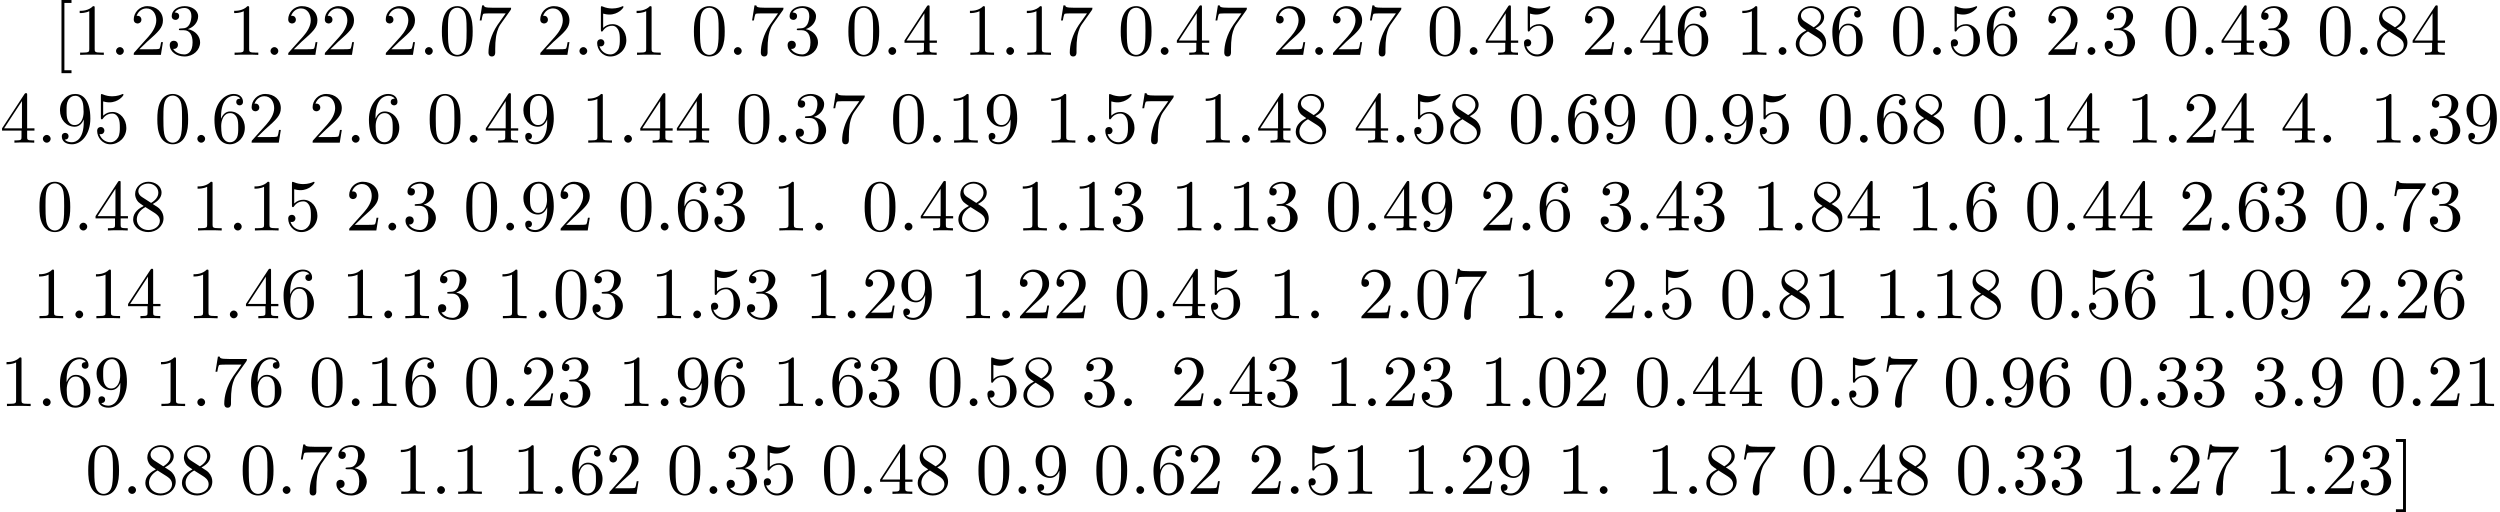<?xml version='1.0' encoding='UTF-8'?>
<!-- This file was generated by dvisvgm 2.13.3 -->
<svg version='1.1' xmlns='http://www.w3.org/2000/svg' xmlns:xlink='http://www.w3.org/1999/xlink' width='340.391pt' height='69.738pt' viewBox='1.66 -67.248 340.391 69.738'>
<defs>
<path id='g0-46' d='M1.913-.528C1.913-.817 1.674-1.056 1.385-1.056S.857-.817 .857-.528S1.096 0 1.385 0S1.913-.239 1.913-.528Z'/>
<path id='g0-48' d='M4.583-3.188C4.583-3.985 4.533-4.782 4.184-5.519C3.726-6.476 2.909-6.635 2.491-6.635C1.893-6.635 1.166-6.376 .757-5.45C.438-4.762 .389-3.985 .389-3.188C.389-2.441 .428-1.544 .837-.787C1.265 .02 1.993 .219 2.481 .219C3.019 .219 3.776 .01 4.214-.936C4.533-1.624 4.583-2.401 4.583-3.188ZM2.481 0C2.092 0 1.504-.249 1.325-1.205C1.215-1.803 1.215-2.72 1.215-3.308C1.215-3.945 1.215-4.603 1.295-5.141C1.484-6.326 2.232-6.416 2.481-6.416C2.809-6.416 3.467-6.237 3.656-5.25C3.756-4.692 3.756-3.935 3.756-3.308C3.756-2.56 3.756-1.883 3.646-1.245C3.497-.299 2.929 0 2.481 0Z'/>
<path id='g0-49' d='M2.929-6.376C2.929-6.615 2.929-6.635 2.7-6.635C2.082-5.998 1.205-5.998 .887-5.998V-5.689C1.086-5.689 1.674-5.689 2.192-5.948V-.787C2.192-.428 2.162-.309 1.265-.309H.946V0C1.295-.03 2.162-.03 2.56-.03S3.826-.03 4.174 0V-.309H3.856C2.959-.309 2.929-.418 2.929-.787V-6.376Z'/>
<path id='g0-50' d='M1.265-.767L2.321-1.793C3.875-3.168 4.473-3.706 4.473-4.702C4.473-5.838 3.577-6.635 2.361-6.635C1.235-6.635 .498-5.719 .498-4.832C.498-4.274 .996-4.274 1.026-4.274C1.196-4.274 1.544-4.394 1.544-4.802C1.544-5.061 1.365-5.32 1.016-5.32C.936-5.32 .917-5.32 .887-5.31C1.116-5.958 1.654-6.326 2.232-6.326C3.138-6.326 3.567-5.519 3.567-4.702C3.567-3.905 3.068-3.118 2.521-2.501L.608-.369C.498-.259 .498-.239 .498 0H4.194L4.473-1.733H4.224C4.174-1.435 4.105-.996 4.005-.847C3.935-.767 3.278-.767 3.059-.767H1.265Z'/>
<path id='g0-51' d='M2.889-3.507C3.706-3.776 4.284-4.473 4.284-5.26C4.284-6.077 3.407-6.635 2.451-6.635C1.445-6.635 .687-6.037 .687-5.28C.687-4.951 .907-4.762 1.196-4.762C1.504-4.762 1.704-4.981 1.704-5.27C1.704-5.768 1.235-5.768 1.086-5.768C1.395-6.257 2.052-6.386 2.411-6.386C2.819-6.386 3.367-6.167 3.367-5.27C3.367-5.151 3.347-4.573 3.088-4.134C2.79-3.656 2.451-3.626 2.202-3.616C2.122-3.606 1.883-3.587 1.813-3.587C1.733-3.577 1.664-3.567 1.664-3.467C1.664-3.357 1.733-3.357 1.903-3.357H2.341C3.158-3.357 3.527-2.68 3.527-1.704C3.527-.349 2.839-.06 2.401-.06C1.973-.06 1.225-.229 .877-.817C1.225-.767 1.534-.986 1.534-1.365C1.534-1.724 1.265-1.923 .976-1.923C.737-1.923 .418-1.783 .418-1.345C.418-.438 1.345 .219 2.431 .219C3.646 .219 4.553-.687 4.553-1.704C4.553-2.521 3.925-3.298 2.889-3.507Z'/>
<path id='g0-52' d='M2.929-1.644V-.777C2.929-.418 2.909-.309 2.172-.309H1.963V0C2.371-.03 2.889-.03 3.308-.03S4.254-.03 4.663 0V-.309H4.453C3.716-.309 3.696-.418 3.696-.777V-1.644H4.692V-1.953H3.696V-6.486C3.696-6.685 3.696-6.745 3.537-6.745C3.447-6.745 3.417-6.745 3.337-6.625L.279-1.953V-1.644H2.929ZM2.989-1.953H.558L2.989-5.669V-1.953Z'/>
<path id='g0-53' d='M4.473-2.002C4.473-3.188 3.656-4.184 2.58-4.184C2.102-4.184 1.674-4.025 1.315-3.676V-5.619C1.514-5.559 1.843-5.489 2.162-5.489C3.387-5.489 4.085-6.396 4.085-6.526C4.085-6.585 4.055-6.635 3.985-6.635C3.975-6.635 3.955-6.635 3.905-6.605C3.706-6.516 3.218-6.316 2.55-6.316C2.152-6.316 1.694-6.386 1.225-6.595C1.146-6.625 1.126-6.625 1.106-6.625C1.006-6.625 1.006-6.545 1.006-6.386V-3.437C1.006-3.258 1.006-3.178 1.146-3.178C1.215-3.178 1.235-3.208 1.275-3.268C1.385-3.427 1.753-3.965 2.56-3.965C3.078-3.965 3.328-3.507 3.407-3.328C3.567-2.959 3.587-2.57 3.587-2.072C3.587-1.724 3.587-1.126 3.347-.707C3.108-.319 2.74-.06 2.281-.06C1.554-.06 .986-.588 .817-1.176C.847-1.166 .877-1.156 .986-1.156C1.315-1.156 1.484-1.405 1.484-1.644S1.315-2.132 .986-2.132C.847-2.132 .498-2.062 .498-1.604C.498-.747 1.186 .219 2.301 .219C3.457 .219 4.473-.737 4.473-2.002Z'/>
<path id='g0-54' d='M1.315-3.268V-3.507C1.315-6.027 2.55-6.386 3.059-6.386C3.298-6.386 3.716-6.326 3.935-5.988C3.786-5.988 3.387-5.988 3.387-5.539C3.387-5.23 3.626-5.081 3.846-5.081C4.005-5.081 4.304-5.171 4.304-5.559C4.304-6.157 3.866-6.635 3.039-6.635C1.763-6.635 .418-5.35 .418-3.148C.418-.488 1.574 .219 2.501 .219C3.606 .219 4.553-.717 4.553-2.032C4.553-3.298 3.666-4.254 2.56-4.254C1.883-4.254 1.514-3.746 1.315-3.268ZM2.501-.06C1.873-.06 1.574-.658 1.514-.807C1.335-1.275 1.335-2.072 1.335-2.252C1.335-3.029 1.654-4.025 2.55-4.025C2.71-4.025 3.168-4.025 3.477-3.407C3.656-3.039 3.656-2.531 3.656-2.042C3.656-1.564 3.656-1.066 3.487-.707C3.188-.11 2.73-.06 2.501-.06Z'/>
<path id='g0-55' d='M4.742-6.067C4.832-6.187 4.832-6.207 4.832-6.416H2.411C1.196-6.416 1.176-6.545 1.136-6.735H.887L.558-4.682H.807C.837-4.842 .927-5.469 1.056-5.589C1.126-5.649 1.903-5.649 2.032-5.649H4.095C3.985-5.489 3.198-4.403 2.979-4.075C2.082-2.73 1.753-1.345 1.753-.329C1.753-.229 1.753 .219 2.212 .219S2.67-.229 2.67-.329V-.837C2.67-1.385 2.7-1.933 2.78-2.471C2.819-2.7 2.959-3.557 3.397-4.174L4.742-6.067Z'/>
<path id='g0-56' d='M1.624-4.553C1.166-4.852 1.126-5.191 1.126-5.36C1.126-5.968 1.773-6.386 2.481-6.386C3.208-6.386 3.846-5.868 3.846-5.151C3.846-4.583 3.457-4.105 2.859-3.756L1.624-4.553ZM3.078-3.606C3.796-3.975 4.284-4.493 4.284-5.151C4.284-6.067 3.397-6.635 2.491-6.635C1.494-6.635 .687-5.898 .687-4.971C.687-4.792 .707-4.344 1.126-3.875C1.235-3.756 1.604-3.507 1.853-3.337C1.275-3.049 .418-2.491 .418-1.504C.418-.448 1.435 .219 2.481 .219C3.606 .219 4.553-.608 4.553-1.674C4.553-2.032 4.443-2.481 4.065-2.899C3.875-3.108 3.716-3.208 3.078-3.606ZM2.082-3.188L3.308-2.411C3.587-2.222 4.055-1.923 4.055-1.315C4.055-.578 3.308-.06 2.491-.06C1.634-.06 .917-.677 .917-1.504C.917-2.082 1.235-2.72 2.082-3.188Z'/>
<path id='g0-57' d='M3.656-3.168V-2.849C3.656-.518 2.62-.06 2.042-.06C1.873-.06 1.335-.08 1.066-.418C1.504-.418 1.584-.707 1.584-.877C1.584-1.186 1.345-1.335 1.126-1.335C.966-1.335 .667-1.245 .667-.857C.667-.189 1.205 .219 2.052 .219C3.337 .219 4.553-1.136 4.553-3.278C4.553-5.958 3.407-6.635 2.521-6.635C1.973-6.635 1.484-6.456 1.056-6.007C.648-5.559 .418-5.141 .418-4.394C.418-3.148 1.295-2.172 2.411-2.172C3.019-2.172 3.427-2.59 3.656-3.168ZM2.421-2.401C2.262-2.401 1.803-2.401 1.494-3.029C1.315-3.397 1.315-3.895 1.315-4.384C1.315-4.922 1.315-5.39 1.524-5.758C1.793-6.257 2.172-6.386 2.521-6.386C2.979-6.386 3.308-6.047 3.477-5.599C3.597-5.28 3.636-4.653 3.636-4.194C3.636-3.367 3.298-2.401 2.421-2.401Z'/>
<path id='g0-91' d='M2.54 2.491V2.092H1.574V-7.073H2.54V-7.472H1.176V2.491H2.54Z'/>
<path id='g0-93' d='M1.584-7.472H.219V-7.073H1.186V2.092H.219V2.491H1.584V-7.472Z'/>
</defs>
<g id='page1'>
<use x='8.855' y='-59.776' xlink:href='#g0-91'/>
<use x='11.623' y='-59.776' xlink:href='#g0-49'/>
<use x='16.604' y='-59.776' xlink:href='#g0-46'/>
<use x='19.371' y='-59.776' xlink:href='#g0-50'/>
<use x='24.353' y='-59.776' xlink:href='#g0-51'/>
<use x='32.655' y='-59.776' xlink:href='#g0-49'/>
<use x='37.636' y='-59.776' xlink:href='#g0-46'/>
<use x='40.404' y='-59.776' xlink:href='#g0-50'/>
<use x='45.385' y='-59.776' xlink:href='#g0-50'/>
<use x='53.687' y='-59.776' xlink:href='#g0-50'/>
<use x='58.669' y='-59.776' xlink:href='#g0-46'/>
<use x='61.436' y='-59.776' xlink:href='#g0-48'/>
<use x='66.417' y='-59.776' xlink:href='#g0-55'/>
<use x='74.72' y='-59.776' xlink:href='#g0-50'/>
<use x='79.701' y='-59.776' xlink:href='#g0-46'/>
<use x='82.468' y='-59.776' xlink:href='#g0-53'/>
<use x='87.45' y='-59.776' xlink:href='#g0-49'/>
<use x='95.752' y='-59.776' xlink:href='#g0-48'/>
<use x='100.733' y='-59.776' xlink:href='#g0-46'/>
<use x='103.501' y='-59.776' xlink:href='#g0-55'/>
<use x='108.482' y='-59.776' xlink:href='#g0-51'/>
<use x='116.784' y='-59.776' xlink:href='#g0-48'/>
<use x='121.766' y='-59.776' xlink:href='#g0-46'/>
<use x='124.533' y='-59.776' xlink:href='#g0-52'/>
<use x='132.835' y='-59.776' xlink:href='#g0-49'/>
<use x='137.817' y='-59.776' xlink:href='#g0-46'/>
<use x='140.584' y='-59.776' xlink:href='#g0-49'/>
<use x='145.565' y='-59.776' xlink:href='#g0-55'/>
<use x='153.867' y='-59.776' xlink:href='#g0-48'/>
<use x='158.849' y='-59.776' xlink:href='#g0-46'/>
<use x='161.616' y='-59.776' xlink:href='#g0-52'/>
<use x='166.598' y='-59.776' xlink:href='#g0-55'/>
<use x='174.9' y='-59.776' xlink:href='#g0-50'/>
<use x='179.881' y='-59.776' xlink:href='#g0-46'/>
<use x='182.649' y='-59.776' xlink:href='#g0-50'/>
<use x='187.63' y='-59.776' xlink:href='#g0-55'/>
<use x='195.932' y='-59.776' xlink:href='#g0-48'/>
<use x='200.913' y='-59.776' xlink:href='#g0-46'/>
<use x='203.681' y='-59.776' xlink:href='#g0-52'/>
<use x='208.662' y='-59.776' xlink:href='#g0-53'/>
<use x='216.964' y='-59.776' xlink:href='#g0-50'/>
<use x='221.946' y='-59.776' xlink:href='#g0-46'/>
<use x='224.713' y='-59.776' xlink:href='#g0-52'/>
<use x='229.694' y='-59.776' xlink:href='#g0-54'/>
<use x='237.997' y='-59.776' xlink:href='#g0-49'/>
<use x='242.978' y='-59.776' xlink:href='#g0-46'/>
<use x='245.745' y='-59.776' xlink:href='#g0-56'/>
<use x='250.727' y='-59.776' xlink:href='#g0-54'/>
<use x='259.029' y='-59.776' xlink:href='#g0-48'/>
<use x='264.01' y='-59.776' xlink:href='#g0-46'/>
<use x='266.778' y='-59.776' xlink:href='#g0-53'/>
<use x='271.759' y='-59.776' xlink:href='#g0-54'/>
<use x='280.061' y='-59.776' xlink:href='#g0-50'/>
<use x='285.043' y='-59.776' xlink:href='#g0-46'/>
<use x='287.81' y='-59.776' xlink:href='#g0-51'/>
<use x='296.112' y='-59.776' xlink:href='#g0-48'/>
<use x='301.094' y='-59.776' xlink:href='#g0-46'/>
<use x='303.861' y='-59.776' xlink:href='#g0-52'/>
<use x='308.842' y='-59.776' xlink:href='#g0-51'/>
<use x='317.145' y='-59.776' xlink:href='#g0-48'/>
<use x='322.126' y='-59.776' xlink:href='#g0-46'/>
<use x='324.893' y='-59.776' xlink:href='#g0-56'/>
<use x='329.875' y='-59.776' xlink:href='#g0-52'/>
<use x='1.66' y='-47.821' xlink:href='#g0-52'/>
<use x='6.641' y='-47.821' xlink:href='#g0-46'/>
<use x='9.409' y='-47.821' xlink:href='#g0-57'/>
<use x='14.39' y='-47.821' xlink:href='#g0-53'/>
<use x='22.692' y='-47.821' xlink:href='#g0-48'/>
<use x='27.674' y='-47.821' xlink:href='#g0-46'/>
<use x='30.441' y='-47.821' xlink:href='#g0-54'/>
<use x='35.422' y='-47.821' xlink:href='#g0-50'/>
<use x='43.725' y='-47.821' xlink:href='#g0-50'/>
<use x='48.706' y='-47.821' xlink:href='#g0-46'/>
<use x='51.473' y='-47.821' xlink:href='#g0-54'/>
<use x='59.776' y='-47.821' xlink:href='#g0-48'/>
<use x='64.757' y='-47.821' xlink:href='#g0-46'/>
<use x='67.524' y='-47.821' xlink:href='#g0-52'/>
<use x='72.506' y='-47.821' xlink:href='#g0-57'/>
<use x='80.808' y='-47.821' xlink:href='#g0-49'/>
<use x='85.789' y='-47.821' xlink:href='#g0-46'/>
<use x='88.557' y='-47.821' xlink:href='#g0-52'/>
<use x='93.538' y='-47.821' xlink:href='#g0-52'/>
<use x='101.84' y='-47.821' xlink:href='#g0-48'/>
<use x='106.822' y='-47.821' xlink:href='#g0-46'/>
<use x='109.589' y='-47.821' xlink:href='#g0-51'/>
<use x='114.57' y='-47.821' xlink:href='#g0-55'/>
<use x='122.873' y='-47.821' xlink:href='#g0-48'/>
<use x='127.854' y='-47.821' xlink:href='#g0-46'/>
<use x='130.621' y='-47.821' xlink:href='#g0-49'/>
<use x='135.603' y='-47.821' xlink:href='#g0-57'/>
<use x='143.905' y='-47.821' xlink:href='#g0-49'/>
<use x='148.886' y='-47.821' xlink:href='#g0-46'/>
<use x='151.654' y='-47.821' xlink:href='#g0-53'/>
<use x='156.635' y='-47.821' xlink:href='#g0-55'/>
<use x='164.937' y='-47.821' xlink:href='#g0-49'/>
<use x='169.918' y='-47.821' xlink:href='#g0-46'/>
<use x='172.686' y='-47.821' xlink:href='#g0-52'/>
<use x='177.667' y='-47.821' xlink:href='#g0-56'/>
<use x='185.969' y='-47.821' xlink:href='#g0-52'/>
<use x='190.951' y='-47.821' xlink:href='#g0-46'/>
<use x='193.718' y='-47.821' xlink:href='#g0-53'/>
<use x='198.7' y='-47.821' xlink:href='#g0-56'/>
<use x='207.002' y='-47.821' xlink:href='#g0-48'/>
<use x='211.983' y='-47.821' xlink:href='#g0-46'/>
<use x='214.75' y='-47.821' xlink:href='#g0-54'/>
<use x='219.732' y='-47.821' xlink:href='#g0-57'/>
<use x='228.034' y='-47.821' xlink:href='#g0-48'/>
<use x='233.015' y='-47.821' xlink:href='#g0-46'/>
<use x='235.783' y='-47.821' xlink:href='#g0-57'/>
<use x='240.764' y='-47.821' xlink:href='#g0-53'/>
<use x='249.066' y='-47.821' xlink:href='#g0-48'/>
<use x='254.048' y='-47.821' xlink:href='#g0-46'/>
<use x='256.815' y='-47.821' xlink:href='#g0-54'/>
<use x='261.796' y='-47.821' xlink:href='#g0-56'/>
<use x='270.099' y='-47.821' xlink:href='#g0-48'/>
<use x='275.08' y='-47.821' xlink:href='#g0-46'/>
<use x='277.847' y='-47.821' xlink:href='#g0-49'/>
<use x='282.829' y='-47.821' xlink:href='#g0-52'/>
<use x='291.131' y='-47.821' xlink:href='#g0-49'/>
<use x='296.112' y='-47.821' xlink:href='#g0-46'/>
<use x='298.88' y='-47.821' xlink:href='#g0-50'/>
<use x='303.861' y='-47.821' xlink:href='#g0-52'/>
<use x='312.163' y='-47.821' xlink:href='#g0-52'/>
<use x='317.145' y='-47.821' xlink:href='#g0-46'/>
<use x='324.34' y='-47.821' xlink:href='#g0-49'/>
<use x='329.321' y='-47.821' xlink:href='#g0-46'/>
<use x='332.089' y='-47.821' xlink:href='#g0-51'/>
<use x='337.07' y='-47.821' xlink:href='#g0-57'/>
<use x='6.641' y='-35.866' xlink:href='#g0-48'/>
<use x='11.623' y='-35.866' xlink:href='#g0-46'/>
<use x='14.39' y='-35.866' xlink:href='#g0-52'/>
<use x='19.371' y='-35.866' xlink:href='#g0-56'/>
<use x='27.674' y='-35.866' xlink:href='#g0-49'/>
<use x='32.655' y='-35.866' xlink:href='#g0-46'/>
<use x='35.422' y='-35.866' xlink:href='#g0-49'/>
<use x='40.404' y='-35.866' xlink:href='#g0-53'/>
<use x='48.706' y='-35.866' xlink:href='#g0-50'/>
<use x='53.687' y='-35.866' xlink:href='#g0-46'/>
<use x='56.455' y='-35.866' xlink:href='#g0-51'/>
<use x='64.757' y='-35.866' xlink:href='#g0-48'/>
<use x='69.738' y='-35.866' xlink:href='#g0-46'/>
<use x='72.506' y='-35.866' xlink:href='#g0-57'/>
<use x='77.487' y='-35.866' xlink:href='#g0-50'/>
<use x='85.789' y='-35.866' xlink:href='#g0-48'/>
<use x='90.771' y='-35.866' xlink:href='#g0-46'/>
<use x='93.538' y='-35.866' xlink:href='#g0-54'/>
<use x='98.519' y='-35.866' xlink:href='#g0-51'/>
<use x='106.822' y='-35.866' xlink:href='#g0-49'/>
<use x='111.803' y='-35.866' xlink:href='#g0-46'/>
<use x='118.998' y='-35.866' xlink:href='#g0-48'/>
<use x='123.979' y='-35.866' xlink:href='#g0-46'/>
<use x='126.747' y='-35.866' xlink:href='#g0-52'/>
<use x='131.728' y='-35.866' xlink:href='#g0-56'/>
<use x='140.03' y='-35.866' xlink:href='#g0-49'/>
<use x='145.012' y='-35.866' xlink:href='#g0-46'/>
<use x='147.779' y='-35.866' xlink:href='#g0-49'/>
<use x='152.761' y='-35.866' xlink:href='#g0-51'/>
<use x='161.063' y='-35.866' xlink:href='#g0-49'/>
<use x='166.044' y='-35.866' xlink:href='#g0-46'/>
<use x='168.811' y='-35.866' xlink:href='#g0-49'/>
<use x='173.793' y='-35.866' xlink:href='#g0-51'/>
<use x='182.095' y='-35.866' xlink:href='#g0-48'/>
<use x='187.076' y='-35.866' xlink:href='#g0-46'/>
<use x='189.844' y='-35.866' xlink:href='#g0-52'/>
<use x='194.825' y='-35.866' xlink:href='#g0-57'/>
<use x='203.127' y='-35.866' xlink:href='#g0-50'/>
<use x='208.109' y='-35.866' xlink:href='#g0-46'/>
<use x='210.876' y='-35.866' xlink:href='#g0-54'/>
<use x='219.178' y='-35.866' xlink:href='#g0-51'/>
<use x='224.16' y='-35.866' xlink:href='#g0-46'/>
<use x='226.927' y='-35.866' xlink:href='#g0-52'/>
<use x='231.908' y='-35.866' xlink:href='#g0-51'/>
<use x='240.211' y='-35.866' xlink:href='#g0-49'/>
<use x='245.192' y='-35.866' xlink:href='#g0-46'/>
<use x='247.959' y='-35.866' xlink:href='#g0-56'/>
<use x='252.941' y='-35.866' xlink:href='#g0-52'/>
<use x='261.243' y='-35.866' xlink:href='#g0-49'/>
<use x='266.224' y='-35.866' xlink:href='#g0-46'/>
<use x='268.992' y='-35.866' xlink:href='#g0-54'/>
<use x='277.294' y='-35.866' xlink:href='#g0-48'/>
<use x='282.275' y='-35.866' xlink:href='#g0-46'/>
<use x='285.043' y='-35.866' xlink:href='#g0-52'/>
<use x='290.024' y='-35.866' xlink:href='#g0-52'/>
<use x='298.326' y='-35.866' xlink:href='#g0-50'/>
<use x='303.308' y='-35.866' xlink:href='#g0-46'/>
<use x='306.075' y='-35.866' xlink:href='#g0-54'/>
<use x='311.056' y='-35.866' xlink:href='#g0-51'/>
<use x='319.358' y='-35.866' xlink:href='#g0-48'/>
<use x='324.34' y='-35.866' xlink:href='#g0-46'/>
<use x='327.107' y='-35.866' xlink:href='#g0-55'/>
<use x='332.089' y='-35.866' xlink:href='#g0-51'/>
<use x='6.088' y='-23.91' xlink:href='#g0-49'/>
<use x='11.069' y='-23.91' xlink:href='#g0-46'/>
<use x='13.837' y='-23.91' xlink:href='#g0-49'/>
<use x='18.818' y='-23.91' xlink:href='#g0-52'/>
<use x='27.12' y='-23.91' xlink:href='#g0-49'/>
<use x='32.102' y='-23.91' xlink:href='#g0-46'/>
<use x='34.869' y='-23.91' xlink:href='#g0-52'/>
<use x='39.85' y='-23.91' xlink:href='#g0-54'/>
<use x='48.153' y='-23.91' xlink:href='#g0-49'/>
<use x='53.134' y='-23.91' xlink:href='#g0-46'/>
<use x='55.901' y='-23.91' xlink:href='#g0-49'/>
<use x='60.883' y='-23.91' xlink:href='#g0-51'/>
<use x='69.185' y='-23.91' xlink:href='#g0-49'/>
<use x='74.166' y='-23.91' xlink:href='#g0-46'/>
<use x='76.934' y='-23.91' xlink:href='#g0-48'/>
<use x='81.915' y='-23.91' xlink:href='#g0-51'/>
<use x='90.217' y='-23.91' xlink:href='#g0-49'/>
<use x='95.198' y='-23.91' xlink:href='#g0-46'/>
<use x='97.966' y='-23.91' xlink:href='#g0-53'/>
<use x='102.947' y='-23.91' xlink:href='#g0-51'/>
<use x='111.249' y='-23.91' xlink:href='#g0-49'/>
<use x='116.231' y='-23.91' xlink:href='#g0-46'/>
<use x='118.998' y='-23.91' xlink:href='#g0-50'/>
<use x='123.979' y='-23.91' xlink:href='#g0-57'/>
<use x='132.282' y='-23.91' xlink:href='#g0-49'/>
<use x='137.263' y='-23.91' xlink:href='#g0-46'/>
<use x='140.03' y='-23.91' xlink:href='#g0-50'/>
<use x='145.012' y='-23.91' xlink:href='#g0-50'/>
<use x='153.314' y='-23.91' xlink:href='#g0-48'/>
<use x='158.295' y='-23.91' xlink:href='#g0-46'/>
<use x='161.063' y='-23.91' xlink:href='#g0-52'/>
<use x='166.044' y='-23.91' xlink:href='#g0-53'/>
<use x='174.346' y='-23.91' xlink:href='#g0-49'/>
<use x='179.328' y='-23.91' xlink:href='#g0-46'/>
<use x='186.523' y='-23.91' xlink:href='#g0-50'/>
<use x='191.504' y='-23.91' xlink:href='#g0-46'/>
<use x='194.272' y='-23.91' xlink:href='#g0-48'/>
<use x='199.253' y='-23.91' xlink:href='#g0-55'/>
<use x='207.555' y='-23.91' xlink:href='#g0-49'/>
<use x='212.537' y='-23.91' xlink:href='#g0-46'/>
<use x='219.732' y='-23.91' xlink:href='#g0-50'/>
<use x='224.713' y='-23.91' xlink:href='#g0-46'/>
<use x='227.481' y='-23.91' xlink:href='#g0-53'/>
<use x='235.783' y='-23.91' xlink:href='#g0-48'/>
<use x='240.764' y='-23.91' xlink:href='#g0-46'/>
<use x='243.531' y='-23.91' xlink:href='#g0-56'/>
<use x='248.513' y='-23.91' xlink:href='#g0-49'/>
<use x='256.815' y='-23.91' xlink:href='#g0-49'/>
<use x='261.796' y='-23.91' xlink:href='#g0-46'/>
<use x='264.564' y='-23.91' xlink:href='#g0-49'/>
<use x='269.545' y='-23.91' xlink:href='#g0-56'/>
<use x='277.847' y='-23.91' xlink:href='#g0-48'/>
<use x='282.829' y='-23.91' xlink:href='#g0-46'/>
<use x='285.596' y='-23.91' xlink:href='#g0-53'/>
<use x='290.577' y='-23.91' xlink:href='#g0-54'/>
<use x='298.88' y='-23.91' xlink:href='#g0-49'/>
<use x='303.861' y='-23.91' xlink:href='#g0-46'/>
<use x='306.628' y='-23.91' xlink:href='#g0-48'/>
<use x='311.61' y='-23.91' xlink:href='#g0-57'/>
<use x='319.912' y='-23.91' xlink:href='#g0-50'/>
<use x='324.893' y='-23.91' xlink:href='#g0-46'/>
<use x='327.661' y='-23.91' xlink:href='#g0-50'/>
<use x='332.642' y='-23.91' xlink:href='#g0-54'/>
<use x='1.66' y='-11.955' xlink:href='#g0-49'/>
<use x='6.641' y='-11.955' xlink:href='#g0-46'/>
<use x='9.409' y='-11.955' xlink:href='#g0-54'/>
<use x='14.39' y='-11.955' xlink:href='#g0-57'/>
<use x='22.692' y='-11.955' xlink:href='#g0-49'/>
<use x='27.674' y='-11.955' xlink:href='#g0-46'/>
<use x='30.441' y='-11.955' xlink:href='#g0-55'/>
<use x='35.422' y='-11.955' xlink:href='#g0-54'/>
<use x='43.725' y='-11.955' xlink:href='#g0-48'/>
<use x='48.706' y='-11.955' xlink:href='#g0-46'/>
<use x='51.473' y='-11.955' xlink:href='#g0-49'/>
<use x='56.455' y='-11.955' xlink:href='#g0-54'/>
<use x='64.757' y='-11.955' xlink:href='#g0-48'/>
<use x='69.738' y='-11.955' xlink:href='#g0-46'/>
<use x='72.506' y='-11.955' xlink:href='#g0-50'/>
<use x='77.487' y='-11.955' xlink:href='#g0-51'/>
<use x='85.789' y='-11.955' xlink:href='#g0-49'/>
<use x='90.771' y='-11.955' xlink:href='#g0-46'/>
<use x='93.538' y='-11.955' xlink:href='#g0-57'/>
<use x='98.519' y='-11.955' xlink:href='#g0-54'/>
<use x='106.822' y='-11.955' xlink:href='#g0-49'/>
<use x='111.803' y='-11.955' xlink:href='#g0-46'/>
<use x='114.57' y='-11.955' xlink:href='#g0-54'/>
<use x='119.552' y='-11.955' xlink:href='#g0-51'/>
<use x='127.854' y='-11.955' xlink:href='#g0-48'/>
<use x='132.835' y='-11.955' xlink:href='#g0-46'/>
<use x='135.603' y='-11.955' xlink:href='#g0-53'/>
<use x='140.584' y='-11.955' xlink:href='#g0-56'/>
<use x='148.886' y='-11.955' xlink:href='#g0-51'/>
<use x='153.867' y='-11.955' xlink:href='#g0-46'/>
<use x='161.063' y='-11.955' xlink:href='#g0-50'/>
<use x='166.044' y='-11.955' xlink:href='#g0-46'/>
<use x='168.811' y='-11.955' xlink:href='#g0-52'/>
<use x='173.793' y='-11.955' xlink:href='#g0-51'/>
<use x='182.095' y='-11.955' xlink:href='#g0-49'/>
<use x='187.076' y='-11.955' xlink:href='#g0-46'/>
<use x='189.844' y='-11.955' xlink:href='#g0-50'/>
<use x='194.825' y='-11.955' xlink:href='#g0-51'/>
<use x='203.127' y='-11.955' xlink:href='#g0-49'/>
<use x='208.109' y='-11.955' xlink:href='#g0-46'/>
<use x='210.876' y='-11.955' xlink:href='#g0-48'/>
<use x='215.857' y='-11.955' xlink:href='#g0-50'/>
<use x='224.16' y='-11.955' xlink:href='#g0-48'/>
<use x='229.141' y='-11.955' xlink:href='#g0-46'/>
<use x='231.908' y='-11.955' xlink:href='#g0-52'/>
<use x='236.89' y='-11.955' xlink:href='#g0-52'/>
<use x='245.192' y='-11.955' xlink:href='#g0-48'/>
<use x='250.173' y='-11.955' xlink:href='#g0-46'/>
<use x='252.941' y='-11.955' xlink:href='#g0-53'/>
<use x='257.922' y='-11.955' xlink:href='#g0-55'/>
<use x='266.224' y='-11.955' xlink:href='#g0-48'/>
<use x='271.206' y='-11.955' xlink:href='#g0-46'/>
<use x='273.973' y='-11.955' xlink:href='#g0-57'/>
<use x='278.954' y='-11.955' xlink:href='#g0-54'/>
<use x='287.257' y='-11.955' xlink:href='#g0-48'/>
<use x='292.238' y='-11.955' xlink:href='#g0-46'/>
<use x='295.005' y='-11.955' xlink:href='#g0-51'/>
<use x='299.987' y='-11.955' xlink:href='#g0-51'/>
<use x='308.289' y='-11.955' xlink:href='#g0-51'/>
<use x='313.27' y='-11.955' xlink:href='#g0-46'/>
<use x='316.038' y='-11.955' xlink:href='#g0-57'/>
<use x='324.34' y='-11.955' xlink:href='#g0-48'/>
<use x='329.321' y='-11.955' xlink:href='#g0-46'/>
<use x='332.089' y='-11.955' xlink:href='#g0-50'/>
<use x='337.07' y='-11.955' xlink:href='#g0-49'/>
<use x='13.283' y='0' xlink:href='#g0-48'/>
<use x='18.264' y='0' xlink:href='#g0-46'/>
<use x='21.032' y='0' xlink:href='#g0-56'/>
<use x='26.013' y='0' xlink:href='#g0-56'/>
<use x='34.315' y='0' xlink:href='#g0-48'/>
<use x='39.297' y='0' xlink:href='#g0-46'/>
<use x='42.064' y='0' xlink:href='#g0-55'/>
<use x='47.046' y='0' xlink:href='#g0-51'/>
<use x='55.348' y='0' xlink:href='#g0-49'/>
<use x='60.329' y='0' xlink:href='#g0-46'/>
<use x='63.096' y='0' xlink:href='#g0-49'/>
<use x='71.399' y='0' xlink:href='#g0-49'/>
<use x='76.38' y='0' xlink:href='#g0-46'/>
<use x='79.147' y='0' xlink:href='#g0-54'/>
<use x='84.129' y='0' xlink:href='#g0-50'/>
<use x='92.431' y='0' xlink:href='#g0-48'/>
<use x='97.412' y='0' xlink:href='#g0-46'/>
<use x='100.18' y='0' xlink:href='#g0-51'/>
<use x='105.161' y='0' xlink:href='#g0-53'/>
<use x='113.463' y='0' xlink:href='#g0-48'/>
<use x='118.445' y='0' xlink:href='#g0-46'/>
<use x='121.212' y='0' xlink:href='#g0-52'/>
<use x='126.193' y='0' xlink:href='#g0-56'/>
<use x='134.496' y='0' xlink:href='#g0-48'/>
<use x='139.477' y='0' xlink:href='#g0-46'/>
<use x='142.244' y='0' xlink:href='#g0-57'/>
<use x='150.547' y='0' xlink:href='#g0-48'/>
<use x='155.528' y='0' xlink:href='#g0-46'/>
<use x='158.295' y='0' xlink:href='#g0-54'/>
<use x='163.277' y='0' xlink:href='#g0-50'/>
<use x='171.579' y='0' xlink:href='#g0-50'/>
<use x='176.56' y='0' xlink:href='#g0-46'/>
<use x='179.328' y='0' xlink:href='#g0-53'/>
<use x='184.309' y='0' xlink:href='#g0-49'/>
<use x='192.611' y='0' xlink:href='#g0-49'/>
<use x='197.593' y='0' xlink:href='#g0-46'/>
<use x='200.36' y='0' xlink:href='#g0-50'/>
<use x='205.341' y='0' xlink:href='#g0-57'/>
<use x='213.643' y='0' xlink:href='#g0-49'/>
<use x='218.625' y='0' xlink:href='#g0-46'/>
<use x='225.82' y='0' xlink:href='#g0-49'/>
<use x='230.801' y='0' xlink:href='#g0-46'/>
<use x='233.569' y='0' xlink:href='#g0-56'/>
<use x='238.55' y='0' xlink:href='#g0-55'/>
<use x='246.852' y='0' xlink:href='#g0-48'/>
<use x='251.834' y='0' xlink:href='#g0-46'/>
<use x='254.601' y='0' xlink:href='#g0-52'/>
<use x='259.582' y='0' xlink:href='#g0-56'/>
<use x='267.885' y='0' xlink:href='#g0-48'/>
<use x='272.866' y='0' xlink:href='#g0-46'/>
<use x='275.633' y='0' xlink:href='#g0-51'/>
<use x='280.615' y='0' xlink:href='#g0-51'/>
<use x='288.917' y='0' xlink:href='#g0-49'/>
<use x='293.898' y='0' xlink:href='#g0-46'/>
<use x='296.666' y='0' xlink:href='#g0-50'/>
<use x='301.647' y='0' xlink:href='#g0-55'/>
<use x='309.949' y='0' xlink:href='#g0-49'/>
<use x='314.931' y='0' xlink:href='#g0-46'/>
<use x='317.698' y='0' xlink:href='#g0-50'/>
<use x='322.679' y='0' xlink:href='#g0-51'/>
<use x='327.661' y='0' xlink:href='#g0-93'/>
</g>
</svg>